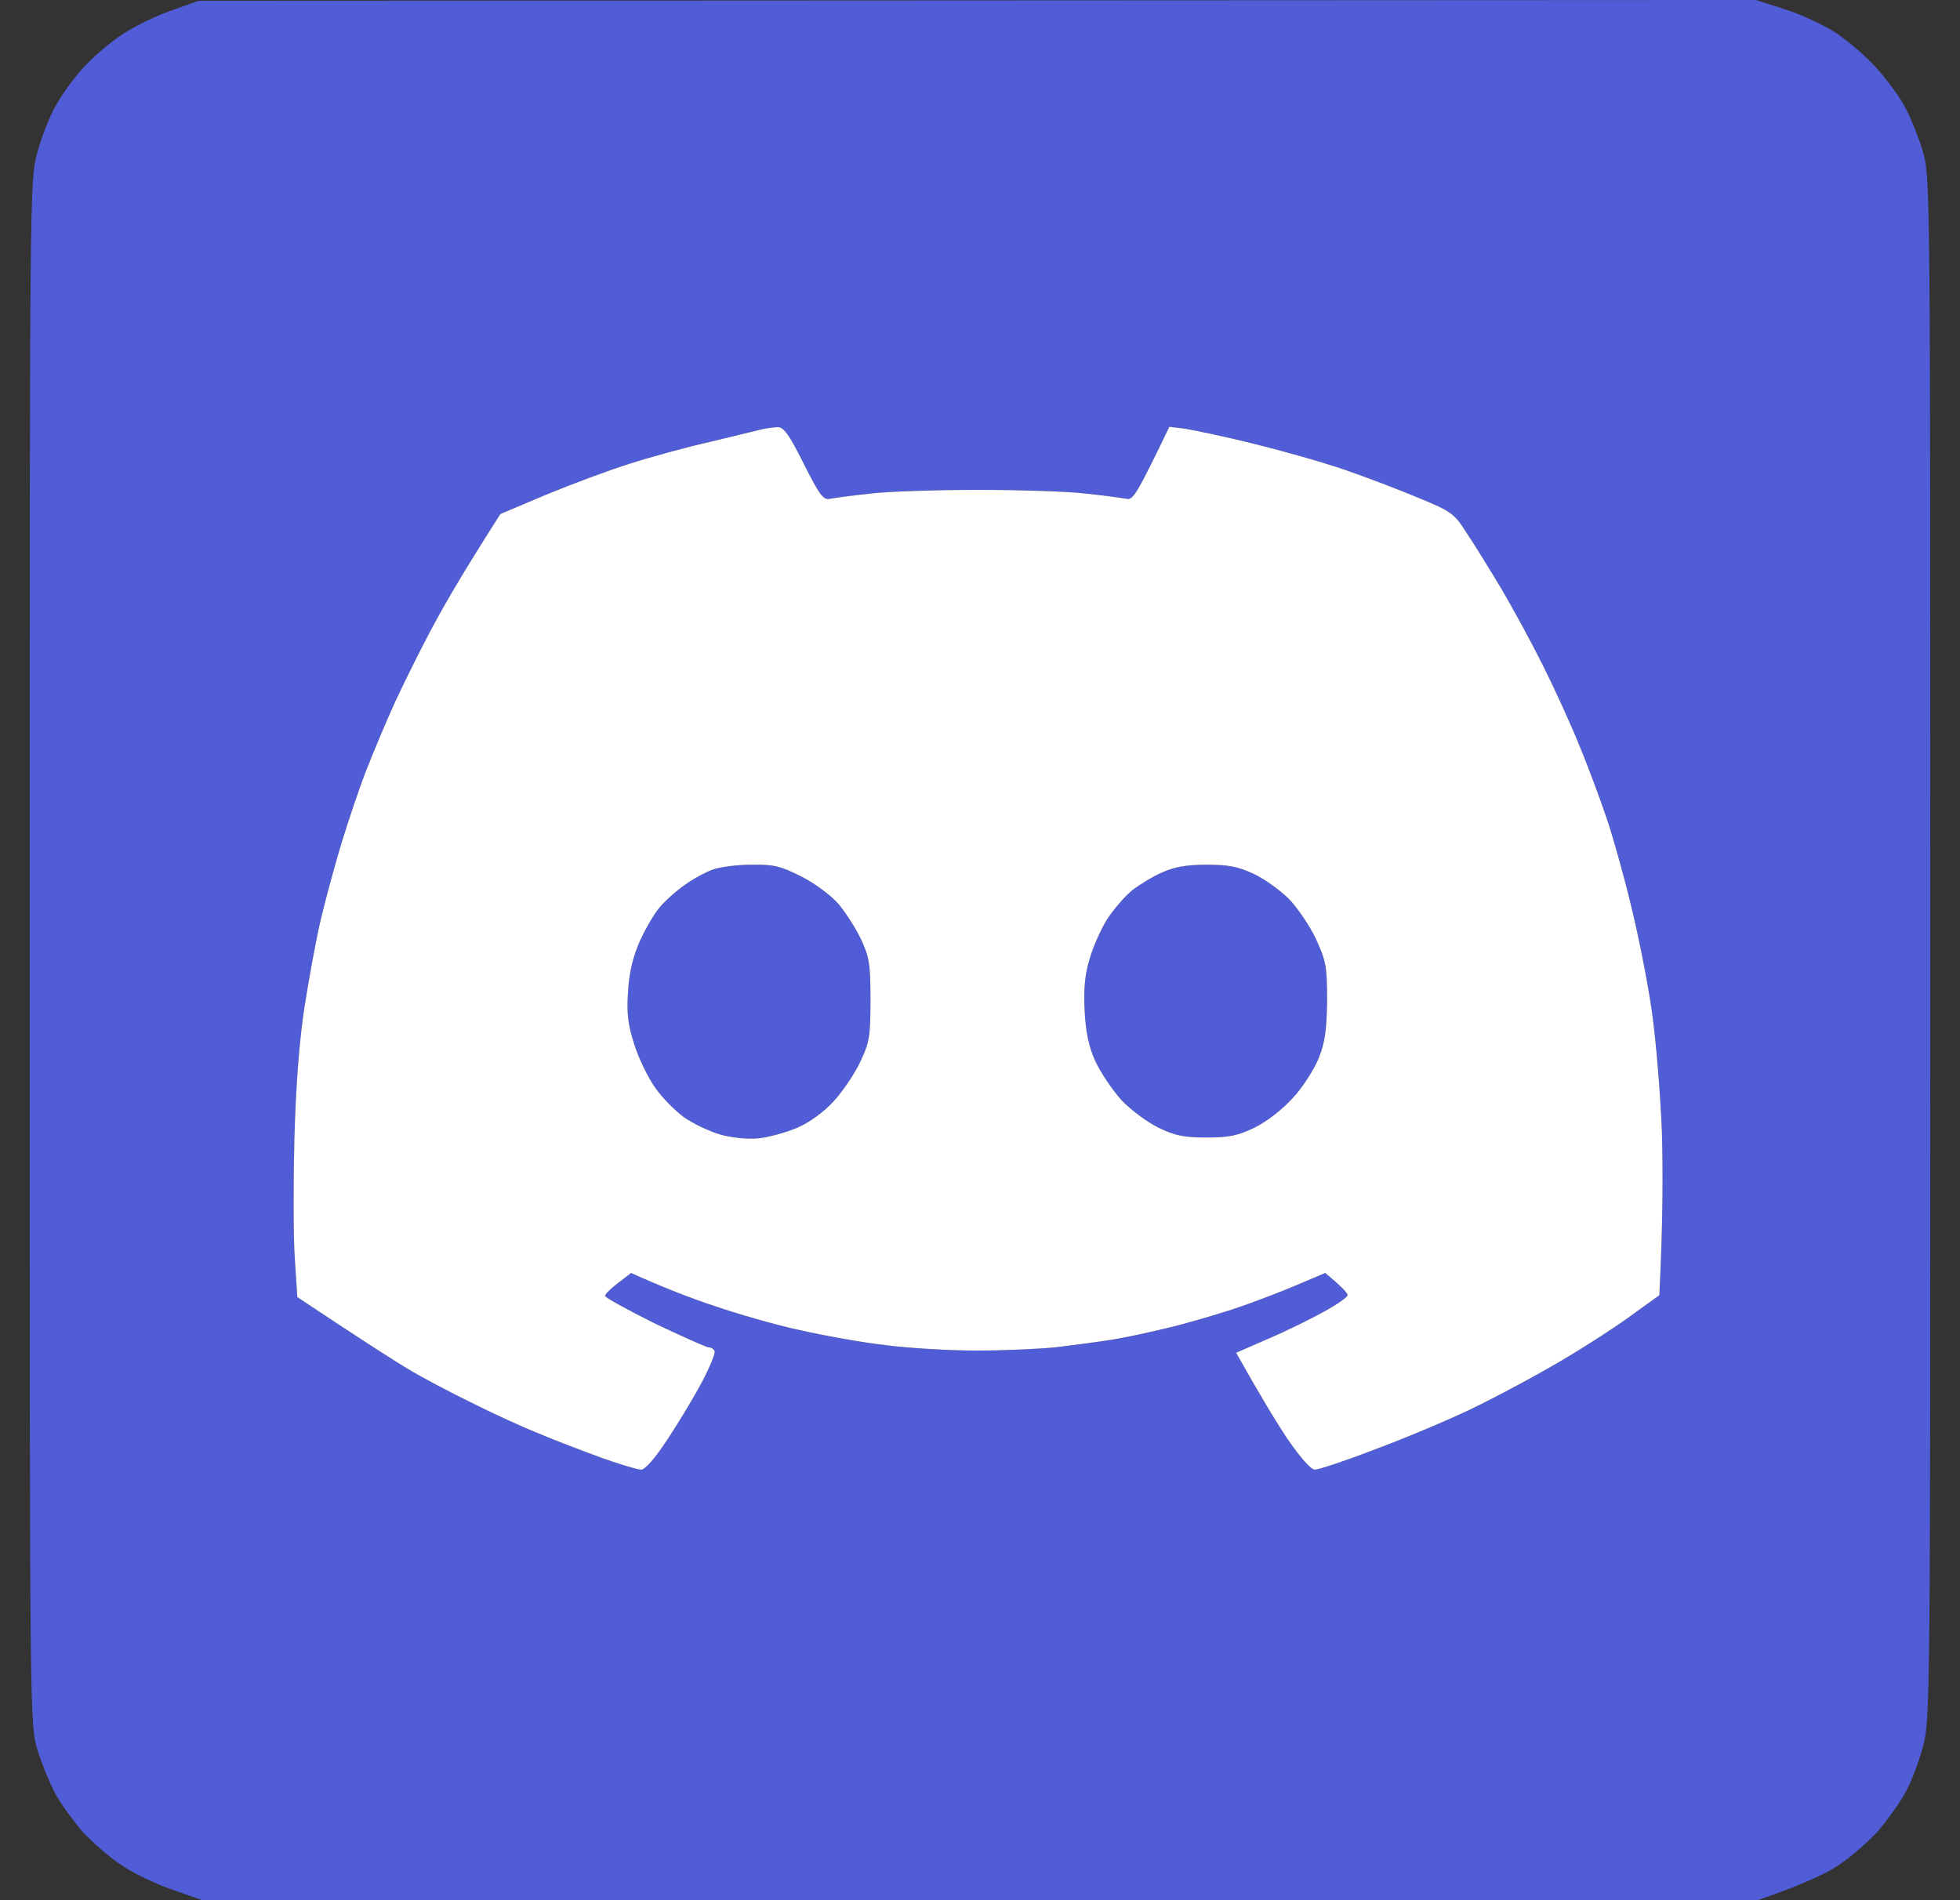 <svg width="33" height="32" viewBox="0 0 33 32" fill="none" xmlns="http://www.w3.org/2000/svg">
<rect x="0" y="0" width="33" height="32" fill="#333333" stroke="none"/>
<g clip-path="url(#clip0_363_688)">
<path fill-rule="evenodd" clip-rule="evenodd" d="M3.344 0.013L29.562 0L30.05 0.156C30.312 0.237 30.7 0.419 30.906 0.55C31.113 0.688 31.419 0.95 31.581 1.131C31.75 1.319 31.969 1.606 32.062 1.781C32.156 1.95 32.294 2.288 32.369 2.531C32.5 2.969 32.5 2.987 32.5 15.969C32.5 28.931 32.5 28.969 32.369 29.438C32.3 29.694 32.163 30.05 32.062 30.219C31.969 30.387 31.762 30.669 31.613 30.844C31.456 31.012 31.169 31.269 30.962 31.406C30.762 31.544 30.369 31.731 29.594 32H3.406L2.906 31.825C2.631 31.731 2.237 31.544 2.038 31.406C1.831 31.269 1.544 31.012 1.387 30.844C1.238 30.669 1.031 30.387 0.938 30.219C0.844 30.044 0.706 29.712 0.631 29.469C0.5 29.031 0.5 29.012 0.5 16.031C0.5 3.069 0.5 3.031 0.631 2.562C0.7 2.306 0.838 1.95 0.938 1.781C1.031 1.606 1.238 1.325 1.387 1.156C1.544 0.981 1.831 0.731 2.038 0.594C2.237 0.456 2.619 0.269 2.875 0.181L3.344 0.013ZM11.969 7.438C11.556 7.531 10.938 7.7 10.594 7.812C10.25 7.919 9.619 8.156 9.194 8.331L8.425 8.656C7.869 9.525 7.537 10.088 7.331 10.469C7.125 10.844 6.825 11.45 6.656 11.812C6.494 12.169 6.269 12.706 6.156 13C6.044 13.287 5.869 13.812 5.763 14.156C5.656 14.5 5.5 15.075 5.412 15.438C5.325 15.794 5.2 16.488 5.125 16.969C5.037 17.544 4.981 18.294 4.956 19.188C4.938 19.925 4.938 20.825 4.963 21.188L5.006 21.844C6.188 22.631 6.7 22.956 6.906 23.075C7.112 23.2 7.562 23.438 7.906 23.606C8.25 23.781 8.769 24.019 9.062 24.137C9.356 24.262 9.838 24.444 10.144 24.556C10.444 24.663 10.738 24.75 10.794 24.75C10.863 24.75 11.037 24.55 11.244 24.231C11.431 23.95 11.694 23.512 11.825 23.262C11.956 23.012 12.05 22.781 12.031 22.75C12.012 22.712 11.963 22.688 11.919 22.688C11.881 22.681 11.469 22.5 11.012 22.281C10.562 22.056 10.188 21.85 10.188 21.825C10.181 21.8 10.281 21.7 10.406 21.606L10.625 21.438C11.181 21.688 11.65 21.869 12.031 21.994C12.412 22.125 13.056 22.312 13.469 22.4C13.881 22.494 14.544 22.613 14.938 22.656C15.331 22.706 16.006 22.744 16.438 22.744C16.869 22.744 17.475 22.719 17.781 22.688C18.087 22.65 18.525 22.594 18.75 22.556C18.975 22.519 19.381 22.431 19.656 22.363C19.931 22.3 20.425 22.156 20.75 22.05C21.075 21.944 21.562 21.756 21.825 21.644L22.312 21.438C22.6 21.675 22.688 21.775 22.688 21.812C22.688 21.844 22.512 21.969 22.294 22.087C22.081 22.206 21.663 22.413 21.356 22.544L20.812 22.781C21.219 23.506 21.488 23.95 21.681 24.238C21.9 24.556 22.075 24.75 22.137 24.75C22.2 24.75 22.637 24.606 23.106 24.425C23.581 24.25 24.319 23.944 24.75 23.738C25.181 23.531 25.881 23.156 26.312 22.9C26.744 22.644 27.281 22.294 27.512 22.119L27.938 21.812C28 20.575 28 19.694 27.981 19.062C27.956 18.425 27.881 17.512 27.812 17.031C27.744 16.55 27.587 15.762 27.469 15.281C27.356 14.8 27.169 14.137 27.062 13.812C26.95 13.481 26.744 12.919 26.594 12.562C26.45 12.2 26.169 11.588 25.975 11.2C25.781 10.812 25.462 10.225 25.262 9.887C25.062 9.556 24.8 9.131 24.681 8.956C24.488 8.65 24.425 8.606 23.875 8.381C23.55 8.244 22.988 8.031 22.625 7.906C22.262 7.781 21.575 7.588 21.094 7.469C20.613 7.35 20.1 7.244 19.95 7.219L19.688 7.188C19.137 8.331 19.075 8.425 18.969 8.4C18.9 8.387 18.587 8.344 18.281 8.312C17.975 8.275 17.156 8.25 16.469 8.25C15.781 8.25 14.963 8.275 14.656 8.312C14.35 8.344 14.037 8.387 13.969 8.4C13.863 8.425 13.794 8.331 13.531 7.806C13.287 7.319 13.194 7.188 13.094 7.194C13.025 7.194 12.912 7.213 12.844 7.225C12.775 7.244 12.381 7.338 11.969 7.438ZM12.656 14.562C13.031 14.556 13.15 14.588 13.494 14.762C13.719 14.875 13.994 15.081 14.113 15.219C14.231 15.356 14.4 15.619 14.494 15.812C14.637 16.119 14.656 16.231 14.656 16.844C14.656 17.462 14.637 17.562 14.481 17.887C14.387 18.087 14.188 18.381 14.037 18.544C13.875 18.725 13.631 18.9 13.431 18.988C13.244 19.069 12.95 19.15 12.781 19.169C12.588 19.188 12.338 19.163 12.125 19.106C11.938 19.05 11.662 18.919 11.512 18.812C11.369 18.706 11.15 18.488 11.037 18.325C10.919 18.163 10.756 17.831 10.681 17.594C10.569 17.244 10.55 17.062 10.575 16.688C10.594 16.363 10.662 16.1 10.775 15.844C10.869 15.637 11.019 15.381 11.106 15.281C11.194 15.175 11.381 15.006 11.525 14.906C11.669 14.8 11.881 14.688 12 14.644C12.119 14.6 12.419 14.562 12.656 14.562ZM20.312 14.562C20.681 14.562 20.85 14.594 21.113 14.719C21.288 14.8 21.556 14.994 21.7 15.137C21.844 15.287 22.05 15.588 22.156 15.812C22.325 16.181 22.344 16.275 22.344 16.844C22.337 17.331 22.312 17.544 22.206 17.812C22.131 18 21.938 18.306 21.769 18.488C21.587 18.688 21.331 18.887 21.125 18.988C20.844 19.125 20.694 19.156 20.312 19.156C19.931 19.156 19.781 19.125 19.5 18.988C19.312 18.894 19.031 18.688 18.875 18.519C18.725 18.35 18.531 18.062 18.444 17.875C18.331 17.631 18.281 17.381 18.262 17.031C18.244 16.675 18.262 16.419 18.344 16.156C18.4 15.95 18.538 15.644 18.644 15.475C18.756 15.306 18.944 15.088 19.062 14.994C19.181 14.9 19.406 14.762 19.562 14.694C19.769 14.6 19.975 14.562 20.312 14.562Z" fill="#515DD7"/>
<path fill-rule="evenodd" clip-rule="evenodd" d="M11.969 7.438C11.556 7.531 10.938 7.7 10.594 7.812C10.25 7.919 9.619 8.156 9.194 8.331L8.425 8.656C7.869 9.525 7.537 10.088 7.331 10.469C7.125 10.844 6.825 11.45 6.656 11.812C6.494 12.169 6.269 12.706 6.156 13C6.044 13.287 5.869 13.812 5.763 14.156C5.656 14.5 5.5 15.075 5.412 15.438C5.325 15.794 5.2 16.488 5.125 16.969C5.037 17.544 4.981 18.294 4.956 19.188C4.938 19.925 4.938 20.825 4.963 21.188L5.006 21.844C6.188 22.631 6.7 22.956 6.906 23.075C7.112 23.2 7.562 23.438 7.906 23.606C8.25 23.781 8.769 24.019 9.062 24.137C9.356 24.262 9.838 24.444 10.144 24.556C10.444 24.663 10.738 24.75 10.794 24.75C10.863 24.75 11.037 24.55 11.244 24.231C11.431 23.95 11.694 23.512 11.825 23.262C11.956 23.012 12.05 22.781 12.031 22.75C12.012 22.712 11.963 22.688 11.919 22.688C11.881 22.681 11.469 22.5 11.012 22.281C10.562 22.056 10.188 21.85 10.188 21.825C10.181 21.8 10.281 21.7 10.406 21.606L10.625 21.438C11.181 21.688 11.65 21.869 12.031 21.994C12.412 22.125 13.056 22.312 13.469 22.4C13.881 22.494 14.544 22.613 14.938 22.656C15.331 22.706 16.006 22.744 16.438 22.744C16.869 22.744 17.475 22.719 17.781 22.688C18.087 22.65 18.525 22.594 18.75 22.556C18.975 22.519 19.381 22.431 19.656 22.363C19.931 22.3 20.425 22.156 20.75 22.05C21.075 21.944 21.562 21.756 21.825 21.644L22.312 21.438C22.6 21.675 22.688 21.775 22.688 21.812C22.688 21.844 22.512 21.969 22.294 22.087C22.081 22.206 21.663 22.413 21.356 22.544L20.812 22.781C21.219 23.506 21.488 23.95 21.681 24.238C21.9 24.556 22.075 24.75 22.137 24.75C22.2 24.75 22.637 24.606 23.106 24.425C23.581 24.25 24.319 23.944 24.75 23.738C25.181 23.531 25.881 23.156 26.312 22.9C26.744 22.644 27.281 22.294 27.512 22.119L27.938 21.812C28 20.575 28 19.694 27.981 19.062C27.956 18.425 27.881 17.512 27.812 17.031C27.744 16.55 27.587 15.762 27.469 15.281C27.356 14.8 27.169 14.137 27.062 13.812C26.95 13.481 26.744 12.919 26.594 12.562C26.45 12.2 26.169 11.588 25.975 11.2C25.781 10.812 25.462 10.225 25.262 9.887C25.062 9.556 24.8 9.131 24.681 8.956C24.488 8.65 24.425 8.606 23.875 8.381C23.55 8.244 22.988 8.031 22.625 7.906C22.262 7.781 21.575 7.588 21.094 7.469C20.613 7.35 20.1 7.244 19.95 7.219L19.688 7.188C19.137 8.331 19.075 8.425 18.969 8.4C18.9 8.387 18.587 8.344 18.281 8.312C17.975 8.275 17.156 8.25 16.469 8.25C15.781 8.25 14.963 8.275 14.656 8.312C14.35 8.344 14.037 8.387 13.969 8.4C13.863 8.425 13.794 8.331 13.531 7.806C13.287 7.319 13.194 7.188 13.094 7.194C13.025 7.194 12.912 7.213 12.844 7.225C12.775 7.244 12.381 7.338 11.969 7.438ZM13.494 14.762C13.15 14.588 13.031 14.556 12.656 14.562C12.419 14.562 12.119 14.6 12 14.644C11.881 14.688 11.669 14.8 11.525 14.906C11.381 15.006 11.194 15.175 11.106 15.281C11.019 15.381 10.869 15.637 10.775 15.844C10.662 16.1 10.594 16.363 10.575 16.688C10.55 17.062 10.569 17.244 10.681 17.594C10.756 17.831 10.919 18.163 11.037 18.325C11.15 18.488 11.369 18.706 11.512 18.812C11.662 18.919 11.938 19.05 12.125 19.106C12.338 19.163 12.588 19.188 12.781 19.169C12.95 19.15 13.244 19.069 13.431 18.988C13.631 18.9 13.875 18.725 14.037 18.544C14.188 18.381 14.387 18.087 14.481 17.887C14.637 17.562 14.656 17.462 14.656 16.844C14.656 16.231 14.637 16.119 14.494 15.812C14.4 15.619 14.231 15.356 14.113 15.219C13.994 15.081 13.719 14.875 13.494 14.762ZM21.113 14.719C20.85 14.594 20.681 14.562 20.312 14.562C19.975 14.562 19.769 14.6 19.562 14.694C19.406 14.762 19.181 14.9 19.062 14.994C18.944 15.088 18.756 15.306 18.644 15.475C18.538 15.644 18.4 15.95 18.344 16.156C18.262 16.419 18.244 16.675 18.262 17.031C18.281 17.381 18.331 17.631 18.444 17.875C18.531 18.062 18.725 18.35 18.875 18.519C19.031 18.688 19.312 18.894 19.5 18.988C19.781 19.125 19.931 19.156 20.312 19.156C20.694 19.156 20.844 19.125 21.125 18.988C21.331 18.887 21.587 18.688 21.769 18.488C21.938 18.306 22.131 18 22.206 17.812C22.312 17.544 22.337 17.331 22.344 16.844C22.344 16.275 22.325 16.181 22.156 15.812C22.05 15.588 21.844 15.287 21.7 15.137C21.556 14.994 21.288 14.8 21.113 14.719Z" fill="white"/>
</g>
<defs>
<clipPath id="clip0_363_688">
<rect width="32" height="32" fill="white" transform="translate(0.5)"/>
</clipPath>
</defs>
</svg>
